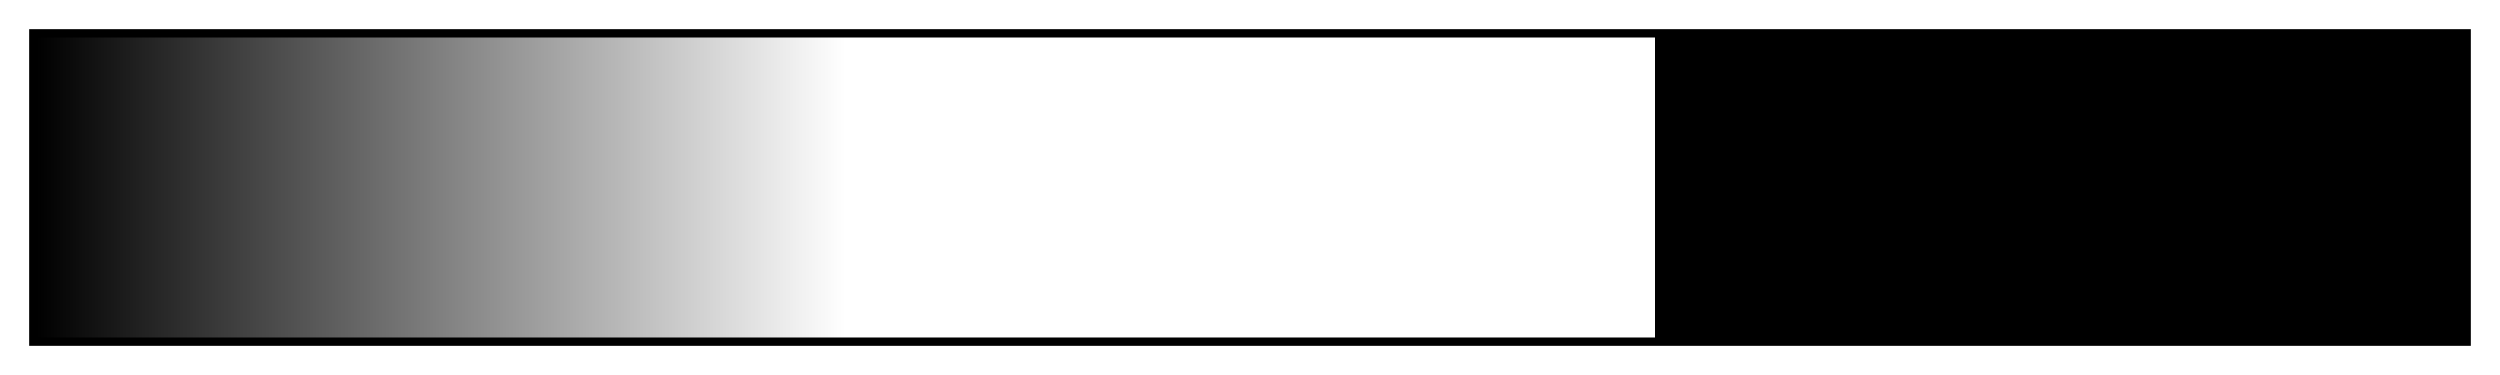 <?xml version="1.0" encoding="UTF-8"?>
<svg xmlns="http://www.w3.org/2000/svg" version="1.1" width="300px" height="45px" viewBox="0 0 300 45">
  <g>
    <defs>
      <linearGradient id="Banded FG-W-K" gradientUnits="objectBoundingBox" spreadMethod="pad" x1="0%" x2="100%" y1="0%" y2="0%">
        <stop offset="0.00%" stop-color="rgb(0,0,0)" stop-opacity="1"/>
        <stop offset="16.67%" stop-color="rgb(128,128,128)" stop-opacity="1"/>
        <stop offset="33.33%" stop-color="rgb(255,255,255)" stop-opacity="1"/>
        <stop offset="50.00%" stop-color="rgb(255,255,255)" stop-opacity="1"/>
        <stop offset="66.67%" stop-color="rgb(255,255,255)" stop-opacity="1"/>
        <stop offset="66.67%" stop-color="rgb(0,0,0)" stop-opacity="1"/>
        <stop offset="83.33%" stop-color="rgb(0,0,0)" stop-opacity="1"/>
        <stop offset="100.00%" stop-color="rgb(0,0,0)" stop-opacity="1"/>
      </linearGradient>
    </defs>
    <rect fill="url(#Banded FG-W-K)" x="4" y="4" width="292" height="37" stroke="black" stroke-width="1"/>
  </g>
</svg>
